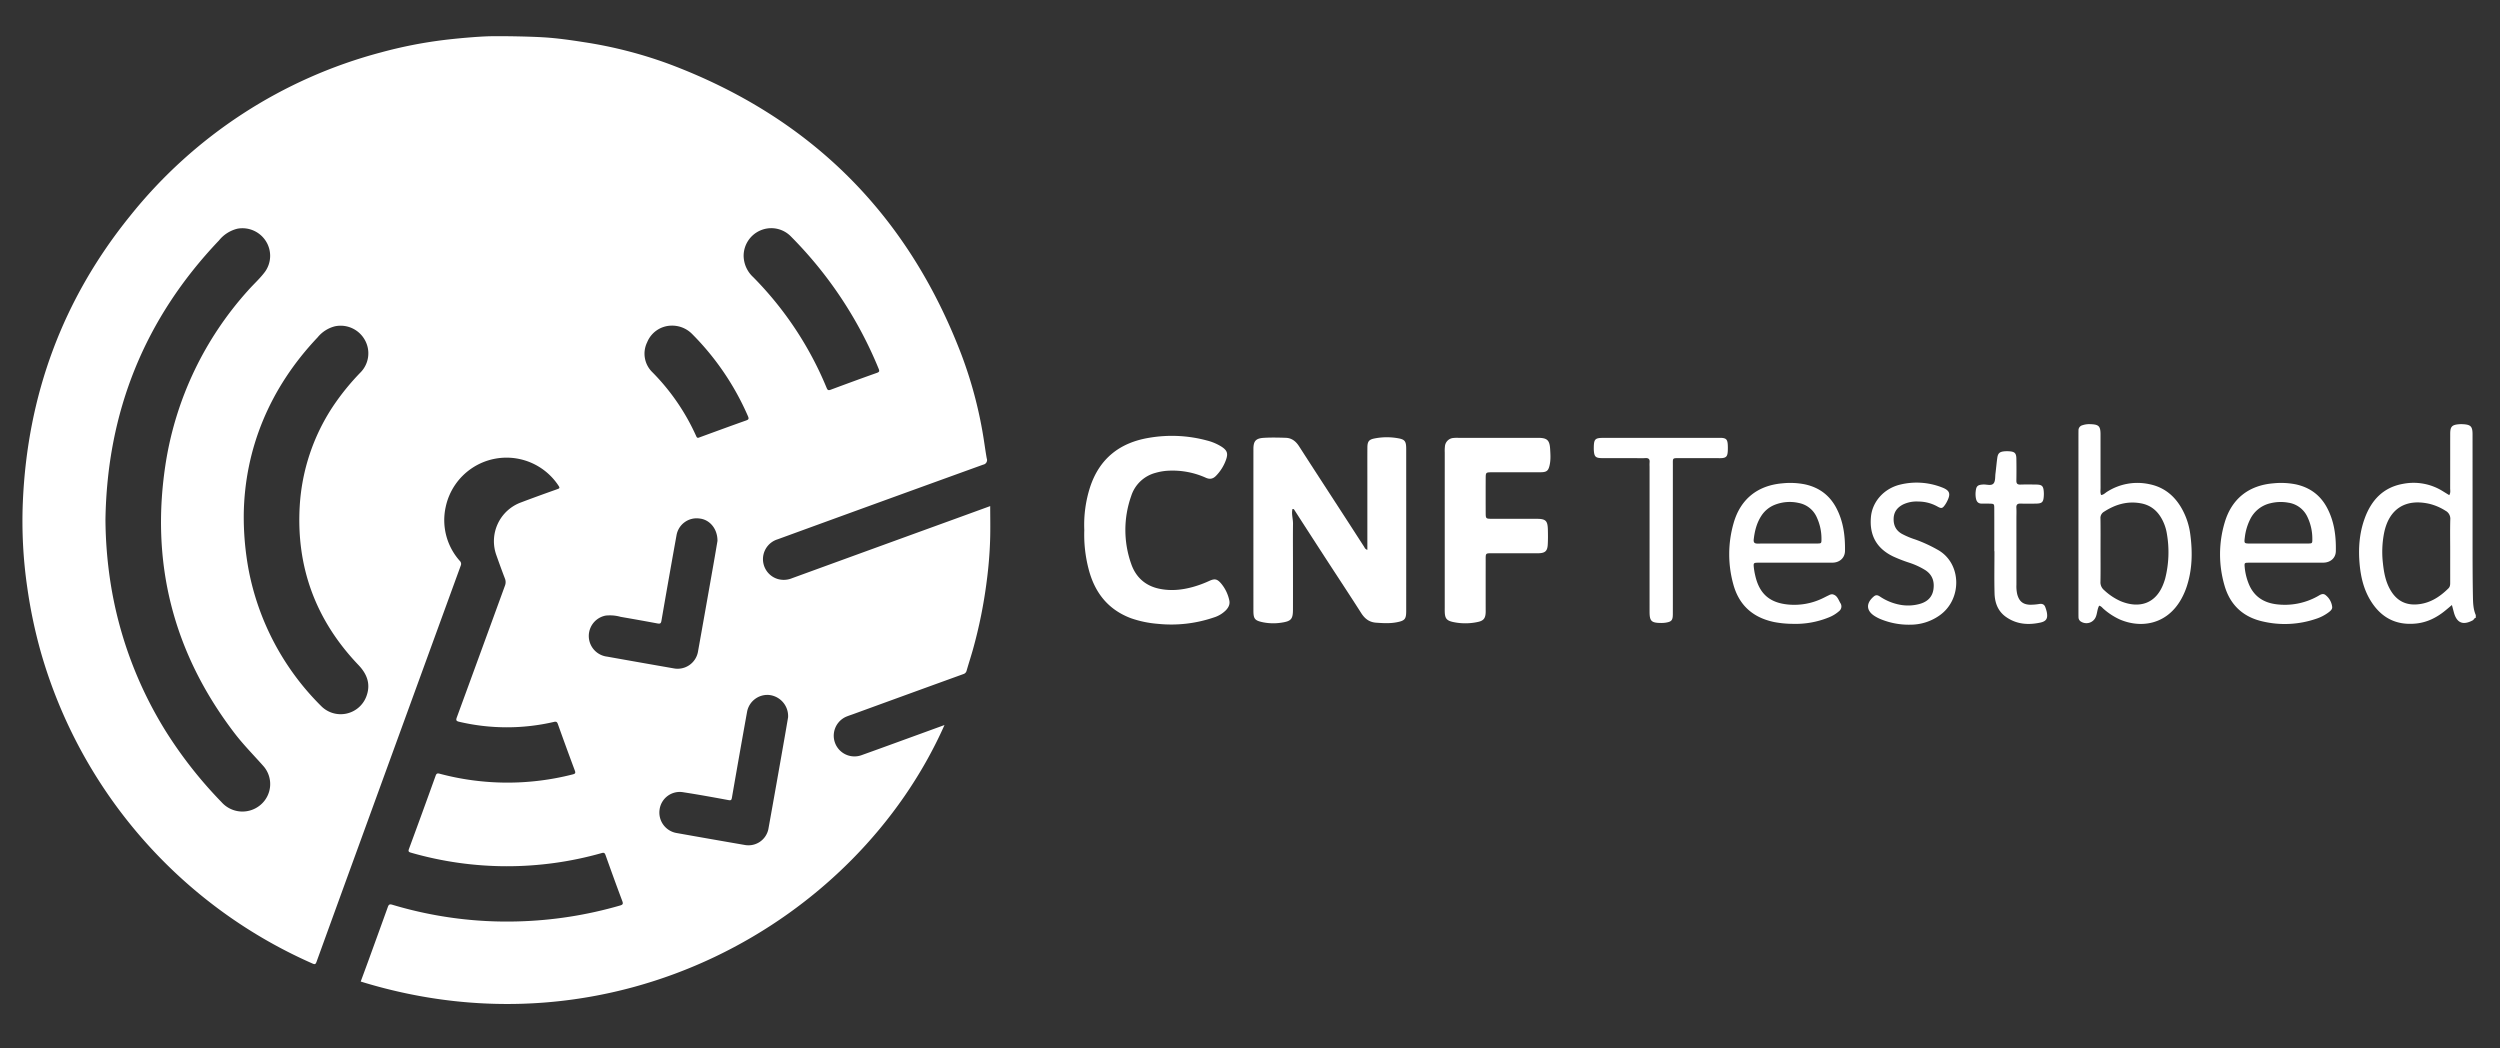 <svg id="Layer_1" data-name="Layer 1" xmlns="http://www.w3.org/2000/svg" viewBox="0 0 1700.787 713.274"><rect x="0" y="0" width="1700.787" height="713.274" fill="#333333" stroke="none"/><defs><style>.cls-1{fill:#fff;}.cls-2{fill:none;}</style></defs><title>cnftestbed-horizontal-white</title><path class="cls-1" d="M1684.313,420.319c-1.068.092-1.24,1.252-2.065,1.696-6.67,3.591-10.946,1.784-12.87-5.49-.389-1.47-.78-2.939-1.306-4.922-1.828,1.526-3.325,2.816-4.864,4.054-5.697,4.583-12.017,7.736-19.396,8.521-13.914,1.48-24.232-4.162-31.309-15.963-4.409-7.351-6.368-15.511-7.175-23.976-1.017-10.675-.313-21.206,3.326-31.349,4.515-12.584,12.695-21.421,26.387-23.768a37.448,37.448,0,0,1,26.938,5.11c1.41.88,2.834,1.738,4.283,2.626,1.045-1.728.614-3.306.618-4.799.041-12.313.005-24.627.033-36.94.011-4.855,1.157-6.082,5.887-6.499a19.97,19.97,0,0,1,2.803-.027c5.282.28,6.505,1.538,6.508,6.859q.022,38.81.016,77.621c.012,10.91.032,21.821.241,32.728.081,4.268.177,8.606,1.945,12.648Zm-17.409-45.836c0-7.001-.134-14.007.065-21.002a6.132,6.132,0,0,0-3.326-6.05,36.358,36.358,0,0,0-10.649-4.613c-16.528-3.858-27.86,3.417-31.119,20.064a67.114,67.114,0,0,0-.772,19.98c.669,6.376,1.772,12.629,4.998,18.303,3.98,6.999,9.86,10.574,18.041,10.025,8.732-.586,15.525-4.968,21.553-10.908,1.274-1.256,1.208-2.773,1.208-4.327q-.002-10.736 0-21.471Z"/><path class="cls-1" d="M930.237,374.07c0-16.427-0-32.464 0-48.501 0-7.012-.036-14.024.017-21.035.031-4.062.913-5.469,4.807-6.241a43.511,43.511,0,0,1,16.701-.022c4.111.79,4.894,2.251,4.897,7.125q.021,36.461.007,72.922 0,18.698-.006,37.396c-.008,5.528-.972,6.588-6.564,7.65-4.64.881-9.284.593-13.948.257-4.606-.331-7.65-2.688-10.1-6.532-8.12-12.737-16.463-25.33-24.687-38q-10.428-16.064-20.787-32.173a1.086,1.086,0,0,0-1.288-.609c-.8,3.305.409,6.617.369,9.957-.104,8.88-.026,17.763-.024,26.644.002,10.595.026,21.191-.01,31.786-.022,6.45-1.188,7.904-7.629,8.878a35.803,35.803,0,0,1-12.54-.181c-5.788-1.175-6.737-2.259-6.74-8.036q-.015-35.058-.005-70.117,0-19.867.008-39.733c.009-5.423,1.588-7.32,7.099-7.642,4.967-.29,9.97-.185,14.948-.014,4.046.139,6.836,2.376,9.019,5.773,10.778,16.768,21.67,33.462,32.513,50.187,3.896,6.01,7.763,12.04,11.659,18.051C928.432,372.597,928.659,373.584,930.237,374.07Z"/><path class="cls-1" d="M737.665,360.65a83.744,83.744,0,0,1,3.879-29.071c6.379-19.6,20.249-30.458,40.241-33.748a91.721,91.721,0,0,1,39.326,1.85,34.453,34.453,0,0,1,9.855,4.164c3.978,2.582,4.635,4.647,3.061,9.094a29.958,29.958,0,0,1-6.612,10.625c-2.08,2.205-4.231,2.725-7.103,1.437a55.214,55.214,0,0,0-24.986-4.792,37.973,37.973,0,0,0-9.182,1.479,23.732,23.732,0,0,0-16.579,15.789,69.218,69.218,0,0,0,.036,46.23c3.137,8.996,9.607,14.838,19.073,16.817,7.756,1.622,15.48.873,23.06-1.267a73.92,73.92,0,0,0,10.934-4.048c3.785-1.749,5.458-1.331,8.167,1.853a26.397,26.397,0,0,1,5.444,11.244c.636,2.681-.405,4.849-2.208,6.77a19.705,19.705,0,0,1-8.339,5.011,89.527,89.527,0,0,1-38.16,4.305,72.636,72.636,0,0,1-18.2-3.816c-15.756-5.938-24.774-17.7-28.825-33.65A92.205,92.205,0,0,1,737.665,360.65Z"/><path class="cls-1" d="M982.876,360.727q0-26.417.005-52.833a27.922,27.922,0,0,1,.127-4.2,6.238,6.238,0,0,1,5.84-5.739,23.529,23.529,0,0,1,3.268-.084q27.118-.006,54.236.001c6.091.004,7.868,1.505,8.221,7.517.209,3.558.47,7.175-.268,10.716-.879,4.219-2.016,5.161-6.368,5.178-10.909.045-21.819.003-32.729.025-4.421.009-4.457.043-4.473,4.285q-.042,11.455-.001,22.91c.013,4.391.042,4.432,4.303,4.442,10.13.026,20.261-.005,30.391.016,6.124.012,7.442,1.248,7.605,7.307.092,3.425.121,6.864-.08,10.281-.255,4.347-1.808,5.7-6.177,5.839-.934.03-1.87.01-2.805.01-9.195 0-18.39-.014-27.586.006-6.097.013-5.647-.532-5.654,5.437q-.019,16.131-.004,32.261c0,.935.037,1.872-.013,2.805-.199,3.71-1.449,5.363-5.136,6.176a39.741,39.741,0,0,1-16.681.151c-4.77-.978-5.921-2.459-6.018-7.334-.018-.935-.003-1.87-.003-2.805Q982.876,386.91,982.876,360.727Z"/><path class="cls-1" d="M1428.1,412.059c-1.332,2.294-1.266,5.039-2.232,7.455a6.903,6.903,0,0,1-9.976,3.482,3.445,3.445,0,0,1-1.855-3.031c-.036-1.09-.037-2.182-.037-3.273q-.003-60.332-0-120.664 0-1.637.026-3.273a3.517,3.517,0,0,1,2.637-3.448,14.592,14.592,0,0,1,5.527-.734c5.632.182,6.822,1.362,6.827,6.913.012,12.16-.01,24.32.021,36.48.004,1.514-.31,3.068.361,4.79,1.665-.087,2.725-1.352,3.972-2.133a38.373,38.373,0,0,1,28.688-5.265c9.436,1.839,16.44,7.153,21.425,15.248a48.096,48.096,0,0,1,6.649,19.299c1.511,11.703,1.332,23.318-2.323,34.684a48.909,48.909,0,0,1-3.888,8.992c-9.881,17.608-27.643,19.94-41.771,13.863a44.667,44.667,0,0,1-10.939-7.1C1430.275,413.559,1429.585,412.431,1428.1,412.059Zm.92-37.778c0,7.161.088,14.323-.049,21.481a6.842,6.842,0,0,0,2.481,5.696,40.27,40.27,0,0,0,11.191,7.504c12.393,5.151,24.302,2.158,29.493-12.675.308-.879.62-1.761.861-2.66a73.018,73.018,0,0,0,1.231-30.082,31.062,31.062,0,0,0-3.768-10.97c-3.113-5.406-7.571-8.945-13.823-10.126-9.263-1.75-17.529.695-25.256,5.704a4.883,4.883,0,0,0-2.404,4.647c.114,7.159.044,14.321.043,21.481Z"/><path class="cls-1" d="M1555.695,382.794c-8.566.001-17.132-.032-25.697.019-3.089.018-3.155.115-2.884,3.176a39.253,39.253,0,0,0,2.599,10.855c3.332,8.533,9.716,13.01,18.641,14.215a45.854,45.854,0,0,0,27.992-5.193c1.838-.96,3.831-2.782,5.967-.867a11.862,11.862,0,0,1,4.319,8.017c.103,1.609-1.338,2.728-2.603,3.685a29.202,29.202,0,0,1-8.275,4.255,65.755,65.755,0,0,1-36.822,1.728c-13.283-3.111-21.935-11.456-25.621-24.544a75.727,75.727,0,0,1,.232-42.86c4.787-16.016,16.348-25.1,33.062-26.468a51.472,51.472,0,0,1,15.342.718c9.379,2.059,16.451,7.186,21.029,15.625,5.053,9.313,6.343,19.47,6.129,29.846-.097,4.729-3.766,7.77-8.648,7.786C1572.204,382.813,1563.949,382.793,1555.695,382.794Zm-5.72-13.011c6.69,0,13.38.038,20.069-.017,3.046-.025,3.098-.108,3.067-3.175a34.226,34.226,0,0,0-3.327-14.893,17.008,17.008,0,0,0-12.914-9.705,29.203,29.203,0,0,0-12.497.427,20.401,20.401,0,0,0-13.661,11.093,36.765,36.765,0,0,0-3.517,12.024c-.531,4.176-.463,4.22,3.644,4.241,6.379.031,12.757.008,19.136.007Z"/><path class="cls-1" d="M1221.913,382.793c-8.41 0-16.82-.023-25.23.011-3.853.015-3.895.071-3.442,3.955a46.064,46.064,0,0,0,.932,5.046c2.841,12.249,9.866,18.301,22.404,19.471a44.21,44.21,0,0,0,23.576-4.333c1.404-.671,2.772-1.421,4.193-2.054a4.318,4.318,0,0,1,2.206-.593c3.263.557,4.06,3.533,5.429,5.892a4.058,4.058,0,0,1-.715,5.491,23.845,23.845,0,0,1-7.568,4.534,60.077,60.077,0,0,1-24.214,4.191,68.126,68.126,0,0,1-12.53-1.224c-14.466-3.028-23.93-11.463-27.788-25.789a76.6,76.6,0,0,1,.236-41.521c4.637-16.264,16.234-25.586,33.102-27.045a51.499,51.499,0,0,1,15.344.673c9.575,2.054,16.729,7.295,21.334,15.924,4.907,9.197,6.158,19.203,5.999,29.418-.073,4.736-3.731,7.924-8.505,7.943C1238.422,382.816,1230.168,382.793,1221.913,382.793Zm-5.897-13.01c6.69,0,13.38.037,20.069-.017,3.06-.025,3.104-.106,3.085-3.159a34.374,34.374,0,0,0-3.11-14.48,16.817,16.817,0,0,0-12.21-9.918,27.709,27.709,0,0,0-16.495,1.233,19.415,19.415,0,0,0-9.181,7.63c-3.092,4.821-4.438,10.204-5.085,15.835-.271,2.357.669,2.944,2.858,2.911C1202.636,369.718,1209.327,369.783,1216.017,369.783Z"/><path class="cls-1" d="M1122.226,366.548q-0-24.544-0-49.089a27.218,27.218,0,0,1,.013-2.803c.226-2.17-.554-3.148-2.865-3.005-2.484.154-4.985.031-7.478.031-7.324-.001-14.649.034-21.973-.015-4.453-.029-5.362-.973-5.625-5.496-.036-.621-.026-1.247-.015-1.87.101-5.585.918-6.404,6.577-6.406q39.037-.014,78.074-.003a23.713,23.713,0,0,1,2.803.042c3.033.363,3.698,1.515,3.746,6.293.057,5.677-.542,6.97-3.58,7.389a24.099,24.099,0,0,1-3.268.062q-12.857.005-25.713.004c-5.315.004-4.845-.322-4.847,4.733q-.014,37.635-.005,75.269c-0,8.727.026,17.454-.014,26.181-.019,4.161-.912,5.145-5.03,5.764a20.028,20.028,0,0,1-3.261.183c-6.342-.093-7.538-1.32-7.539-7.709Q1122.22,391.326,1122.226,366.548Z"/><path class="cls-1" d="M1299.773,424.984a50.337,50.337,0,0,1-20.814-3.96,26.395,26.395,0,0,1-3.314-1.726c-6.097-3.694-6.38-8.88-.853-13.532,1.543-1.299,2.798-.826,4.197.088a36.311,36.311,0,0,0,13.752,5.596,29.759,29.759,0,0,0,13.427-.637c5.066-1.454,8.469-4.607,9.206-10.026.732-5.379-.854-9.863-5.573-12.923a50.024,50.024,0,0,0-11.004-5.072,99.901,99.901,0,0,1-10.876-4.235q-16.812-8.123-15.09-26.917c.941-10.253,8.685-19.155,19.634-21.899a47.215,47.215,0,0,1,28.485,1.77c5.59,2.09,6.33,4.372,3.629,9.675a17.954,17.954,0,0,1-1.175,2.017c-1.827,2.664-2.51,2.992-5.328,1.401a26.738,26.738,0,0,0-12.965-3.393,21.373,21.373,0,0,0-10.447,1.997c-3.892,2.017-6.252,5.016-6.391,9.567-.141,4.623,1.581,8.162,5.69,10.46a55.728,55.728,0,0,0,9.034,3.788,97.089,97.089,0,0,1,15.251,7.01c16.568,9.202,16.736,34.112.975,44.842A34.267,34.267,0,0,1,1299.773,424.984Z"/><path class="cls-1" d="M1356.746,375.035c0-9.665.026-19.33-.014-28.995-.014-3.307-.09-3.323-3.382-3.406-1.714-.043-3.43-.036-5.144-.018-2.24.023-3.413-1.16-3.893-3.26a15.736,15.736,0,0,1-.211-5.117c.364-3.613,1.378-4.398,5.074-4.623,2.432-.148,5.541,1.131,7.108-.768,1.272-1.541.971-4.42,1.264-6.719.453-3.554.738-7.131,1.242-10.677.43-3.02,1.564-4.062,4.526-4.382a21.093,21.093,0,0,1,3.736-.037c3.587.254,4.645,1.302,4.712,4.965q.136,7.48.003,14.964c-.036,2.022.709,2.765,2.726,2.704,3.582-.108,7.171-.069,10.755-.013,3.959.062,4.893.977,5.17,4.92a22.051,22.051,0,0,1,.01,2.805c-.245,4.255-1.164,5.174-5.366,5.238-3.429.052-6.863.11-10.287-.021-2.176-.083-3.149.594-3.012,2.897.148,2.485.029,4.986.029,7.481q.003,22.448.014,44.896a24.196,24.196,0,0,0,.569,6.498c1.284,4.66,3.812,6.865,8.642,7.041a38.249,38.249,0,0,0,6.509-.535c2.014-.275,3.334.412,3.98,2.333a25.004,25.004,0,0,1,.941,3.125c.841,4.306-.173,6.32-4.413,7.231-8.188,1.758-16.113,1.208-23.265-3.808-5.634-3.951-7.682-9.744-7.851-16.192-.248-9.502-.064-19.016-.064-28.524Z"/><path class="cls-2" d="M226.323,276.774a165.155,165.155,0,0,1,19.205-23.683,18.52,18.52,0,0,0,2.572-21.989,18.85,18.85,0,0,0-20.2-9.126,22.236,22.236,0,0,0-11.834,7.552c-32.981,34.828-49.517,76.281-50.232,120.034a197.719,197.719,0,0,0,3.289,37.98A177.489,177.489,0,0,0,218.52,480.367a18.655,18.655,0,0,0,30.63-6.361c3.241-8.341.701-15.312-5.301-21.597-29.008-30.379-42.47-66.568-39.919-108.54A137.36,137.36,0,0,1,226.323,276.774Z"/><path class="cls-2" d="M562.395,263.95c.602,1.463,1.187,1.759,2.688,1.2,10.462-3.894,20.939-7.752,31.462-11.476,1.825-.646,1.841-1.257,1.189-2.862a275.588,275.588,0,0,0-59.665-89.943,18.646,18.646,0,0,0-20.58-4.181,18.845,18.845,0,0,0-11.592,17.284,20.087,20.087,0,0,0,6.521,14.577A233.743,233.743,0,0,1,562.395,263.95Z"/><path class="cls-2" d="M473.659,296.766c.704,1.613,1.503,1.046,2.541.667,10.414-3.805,20.818-7.64,31.27-11.336,1.783-.63,2.201-1.055,1.37-2.973a181.559,181.559,0,0,0-38.038-55.961,19.081,19.081,0,0,0-13.876-5.631,18.127,18.127,0,0,0-16.638,11.283,17.564,17.564,0,0,0,3.557,20.437A147.487,147.487,0,0,1,473.659,296.766Z"/><path class="cls-2" d="M178.902,520.847c-6.494-7.323-13.404-14.279-19.358-22.072q-63.074-82.558-46.582-185.143a228.414,228.414,0,0,1,55.758-115.984c3.781-4.289,8.101-8.097,11.518-12.695a18.592,18.592,0,0,0,.595-20.973,18.905,18.905,0,0,0-19.261-8.407,23.093,23.093,0,0,0-12.596,8.012c-50.665,53.214-76.128,116.637-77.234,189.964a292.411,292.411,0,0,0,3.302,41.926,270.368,270.368,0,0,0,37.709,101.968,292.479,292.479,0,0,0,37.971,48.277,18.988,18.988,0,0,0,26.577,1.798,18.529,18.529,0,0,0,2.089-26.12l-0-0Q179.152,521.118,178.902,520.847Z"/><path class="cls-2" d="M562.395,263.95c.602,1.463,1.187,1.759,2.688,1.2,10.462-3.894,20.939-7.752,31.462-11.476,1.825-.646,1.841-1.257,1.189-2.862a275.588,275.588,0,0,0-59.665-89.943,18.646,18.646,0,0,0-20.58-4.181,18.845,18.845,0,0,0-11.592,17.284,20.087,20.087,0,0,0,6.521,14.577A233.743,233.743,0,0,1,562.395,263.95Z"/><path class="cls-2" d="M473.659,296.766c.704,1.613,1.503,1.046,2.541.667,10.414-3.805,20.818-7.64,31.27-11.336,1.783-.63,2.201-1.055,1.37-2.973a181.559,181.559,0,0,0-38.038-55.961,19.081,19.081,0,0,0-13.876-5.631,18.127,18.127,0,0,0-16.638,11.283,17.564,17.564,0,0,0,3.557,20.437A147.487,147.487,0,0,1,473.659,296.766Z"/><path class="cls-2" d="M178.902,520.847c-6.494-7.323-13.404-14.279-19.358-22.072q-63.074-82.558-46.582-185.143a228.414,228.414,0,0,1,55.758-115.984c3.781-4.289,8.101-8.097,11.518-12.695a18.592,18.592,0,0,0,.595-20.973,18.905,18.905,0,0,0-19.261-8.407,23.093,23.093,0,0,0-12.596,8.012c-50.665,53.214-76.128,116.637-77.234,189.964a292.411,292.411,0,0,0,3.302,41.926,270.368,270.368,0,0,0,37.709,101.968,292.479,292.479,0,0,0,37.971,48.277,18.988,18.988,0,0,0,26.577,1.798,18.529,18.529,0,0,0,2.089-26.12l-0-0Q179.152,521.118,178.902,520.847Z"/><path class="cls-2" d="M226.323,276.774a165.155,165.155,0,0,1,19.205-23.683,18.52,18.52,0,0,0,2.572-21.989,18.85,18.85,0,0,0-20.2-9.126,22.236,22.236,0,0,0-11.834,7.552c-32.981,34.828-49.517,76.281-50.232,120.034a197.719,197.719,0,0,0,3.289,37.98A177.489,177.489,0,0,0,218.52,480.367a18.655,18.655,0,0,0,30.63-6.361c3.241-8.341.701-15.312-5.301-21.597-29.008-30.379-42.47-66.568-39.919-108.54A137.36,137.36,0,0,1,226.323,276.774Z"/><path class="cls-2" d="M474.799,443.598q.046-.233.083-.468,5.408-30.267,10.733-60.548c.925-5.235,1.795-10.48,2.495-14.579H488.11c.049-8.346-5.332-14.538-12.224-15.246A13.888,13.888,0,0,0,460.248,364.128q-5.249,29.102-10.274,58.245c-.313,1.814-.961,2.086-2.592,1.782q-12.575-2.341-25.181-4.51a26.596,26.596,0,0,0-10.23-.837,14.133,14.133,0,0,0,1.024,27.898q22.641,4.05,45.301,7.992A14.062,14.062,0,0,0,474.799,443.598Z"/><path class="cls-2" d="M523.053,472.786a14.045,14.045,0,0,0-14.794,11.395q-5.259,29.21-10.315,58.457c-.272,1.567-.57,2.009-2.318,1.685-10.305-1.905-20.619-3.779-30.975-5.376a13.842,13.842,0,0,0-15.873,11.457q-.047.29-.081.583a14.109,14.109,0,0,0,11.601,15.726q23.1,4.111,46.221,8.102a13.827,13.827,0,0,0,16.244-10.885q.058-.292.103-.586,5.439-30.251,10.736-60.528c.939-5.311,1.827-10.632,2.55-14.848h-0A14.437,14.437,0,0,0,523.053,472.786Z"/><path class="cls-1" d="M673.649,344.302c-7.622,2.776-15.164,5.526-22.708,8.27q-56.045,20.357-112.068,40.777a14.793,14.793,0,0,1-9.865.53A14.111,14.111,0,0,1,529.051,366.9q69.88-25.502,139.835-50.799a3.141,3.141,0,0,0,2.417-4.216c-.651-3.608-1.165-7.24-1.719-10.865a289.017,289.017,0,0,0-15.423-59.536q-54.746-143.601-198.493-197.751a296.027,296.027,0,0,0-58.437-15.054c-9.258-1.45-18.548-2.774-27.915-3.318-8.714-.506-24.37-.847-34.909-.718-8.689.107-24.555,1.573-33.171,2.666a302.862,302.862,0,0,0-41.908,8.303A324.939,324.939,0,0,0,88.549,146.844c-45.901,56.697-69.928,121.883-73.007,194.718a312.481,312.481,0,0,0,3.068,58.547A335.236,335.236,0,0,0,27.931,444.17,330.73,330.73,0,0,0,212.617,655.512c1.548.686,2.102.554,2.719-1.156q13.693-37.777,27.44-75.533,35.296-96.983,70.644-193.947a2.825,2.825,0,0,0-.597-3.279,41.623,41.623,0,0,1-9.648-36.53,42.311,42.311,0,0,1,76.862-14.532c.811,1.274.778,1.662-.733,2.198-8.317,2.948-16.618,5.945-24.868,9.074l-.007.003a28.097,28.097,0,0,0-16.685,36.062v0c1.847,5.228,3.732,10.445,5.724,15.619a6.538,6.538,0,0,1,.059,4.946Q327.216,443.238,310.797,488.001c-.707,1.929-.492,2.559,1.595,3.035a141.675,141.675,0,0,0,64.491.085c1.537-.358,2.119.006,2.656,1.515q5.624,15.781,11.486,31.474c.64,1.714.479,2.259-1.422,2.734a178.782,178.782,0,0,1-90.594-.498c-1.484-.394-2.104-.11-2.65,1.407q-8.95,24.917-18.121,49.753c-.667,1.806-.138,2.15,1.477,2.616a235.915,235.915,0,0,0,129.566.247c1.671-.481,2.173-.054,2.718,1.479,3.691,10.375,7.436,20.732,11.313,31.038.708,1.883.573,2.553-1.465,3.141a275.495,275.495,0,0,1-69.642,10.828,270.861,270.861,0,0,1-85.299-11.342c-2.017-.606-2.508-.012-3.103,1.651q-6.633,18.404-13.321,36.789c-1.677,4.611-3.392,9.208-5.087,13.806,172.499,53.357,337.291-39.85,397.16-174.508-5.61,2.046-11.096,4.053-16.587,6.049-13.286,4.829-26.558,9.697-39.867,14.461l-.055.02a14.095,14.095,0,0,1-9.757-26.446c1.38-.543,2.794-1.001,4.188-1.508q37.416-13.655,74.864-27.223a3.169,3.169,0,0,0,2.257-2.321c1.331-4.632,2.814-9.22,4.14-13.853a324.757,324.757,0,0,0,9.608-47.592q1.821-13.871,2.254-27.83C673.835,359.509,673.649,351.995,673.649,344.302ZM177.302,547.519a18.988,18.988,0,0,1-26.577-1.798,292.479,292.479,0,0,1-37.971-48.277,270.368,270.368,0,0,1-37.709-101.969,292.409,292.409,0,0,1-3.302-41.926c1.106-73.326,26.569-136.75,77.234-189.964a23.093,23.093,0,0,1,12.596-8.012,18.905,18.905,0,0,1,19.261,8.407,18.592,18.592,0,0,1-.595,20.973c-3.417,4.598-7.737,8.406-11.518,12.695A228.414,228.414,0,0,0,112.962,313.633Q96.47,416.218,159.544,498.776c5.954,7.793,12.865,14.749,19.358,22.072q.25.27.488.551a18.529,18.529,0,0,1-2.089,26.12Zm66.548-95.11c6.002,6.286,8.542,13.256,5.301,21.597a18.655,18.655,0,0,1-30.63,6.361,177.489,177.489,0,0,1-49.396-92.824,197.721,197.721,0,0,1-3.289-37.98c.715-43.753,17.25-85.206,50.232-120.034a22.236,22.236,0,0,1,11.834-7.552,18.85,18.85,0,0,1,20.2,9.126,18.52,18.52,0,0,1-2.572,21.989,165.155,165.155,0,0,0-19.205,23.683,137.36,137.36,0,0,0-22.393,67.094c-2.55,41.972,10.911,78.161,39.919,108.54ZM517.49,156.688a18.646,18.646,0,0,1,20.58,4.181,275.587,275.587,0,0,1,59.665,89.943c.652,1.605.636,2.216-1.189,2.862-10.523,3.724-21,7.582-31.462,11.476-1.501.559-2.086.263-2.688-1.2a233.743,233.743,0,0,0-49.976-75.401,20.087,20.087,0,0,1-6.521-14.577,18.845,18.845,0,0,1,11.592-17.284Zm-77.201,76.127a18.127,18.127,0,0,1,16.638-11.283,19.081,19.081,0,0,1,13.876,5.631,181.559,181.559,0,0,1,38.038,55.961c.831,1.918.413,2.343-1.37,2.973-10.453,3.696-20.857,7.53-31.27,11.336-1.037.379-1.837.946-2.541-.667a147.487,147.487,0,0,0-29.814-43.514,17.564,17.564,0,0,1-3.557-20.437ZM412.996,446.705a14.133,14.133,0,0,1-1.024-27.898,26.596,26.596,0,0,1,10.23.837q12.606,2.17,25.181,4.51c1.631.304,2.279.032,2.592-1.782q5.025-29.142,10.274-58.245a13.888,13.888,0,0,1,15.638-11.372c6.892.708,12.273,6.9,12.224,15.246h0c-.7,4.099-1.57,9.344-2.495,14.579q-5.325,30.282-10.733,60.548-.038.235-.083.468a14.062,14.062,0,0,1-16.502,11.098q-22.66-3.942-45.301-7.992Zm120.603,56.111q-5.297,30.277-10.736,60.528-.045.294-.103.586a13.827,13.827,0,0,1-16.244,10.885q-23.122-3.99-46.221-8.102a14.109,14.109,0,0,1-11.601-15.726q.034-.292.081-.583a13.842,13.842,0,0,1,15.873-11.457c10.356,1.597,20.67,3.471,30.975,5.376,1.749.323,2.046-.119,2.318-1.685Q503,513.391,508.259,484.181A14.045,14.045,0,0,1,523.053,472.786a14.437,14.437,0,0,1,13.096,15.182h0c-.723,4.216-1.611,9.537-2.55,14.848Z"/></svg>